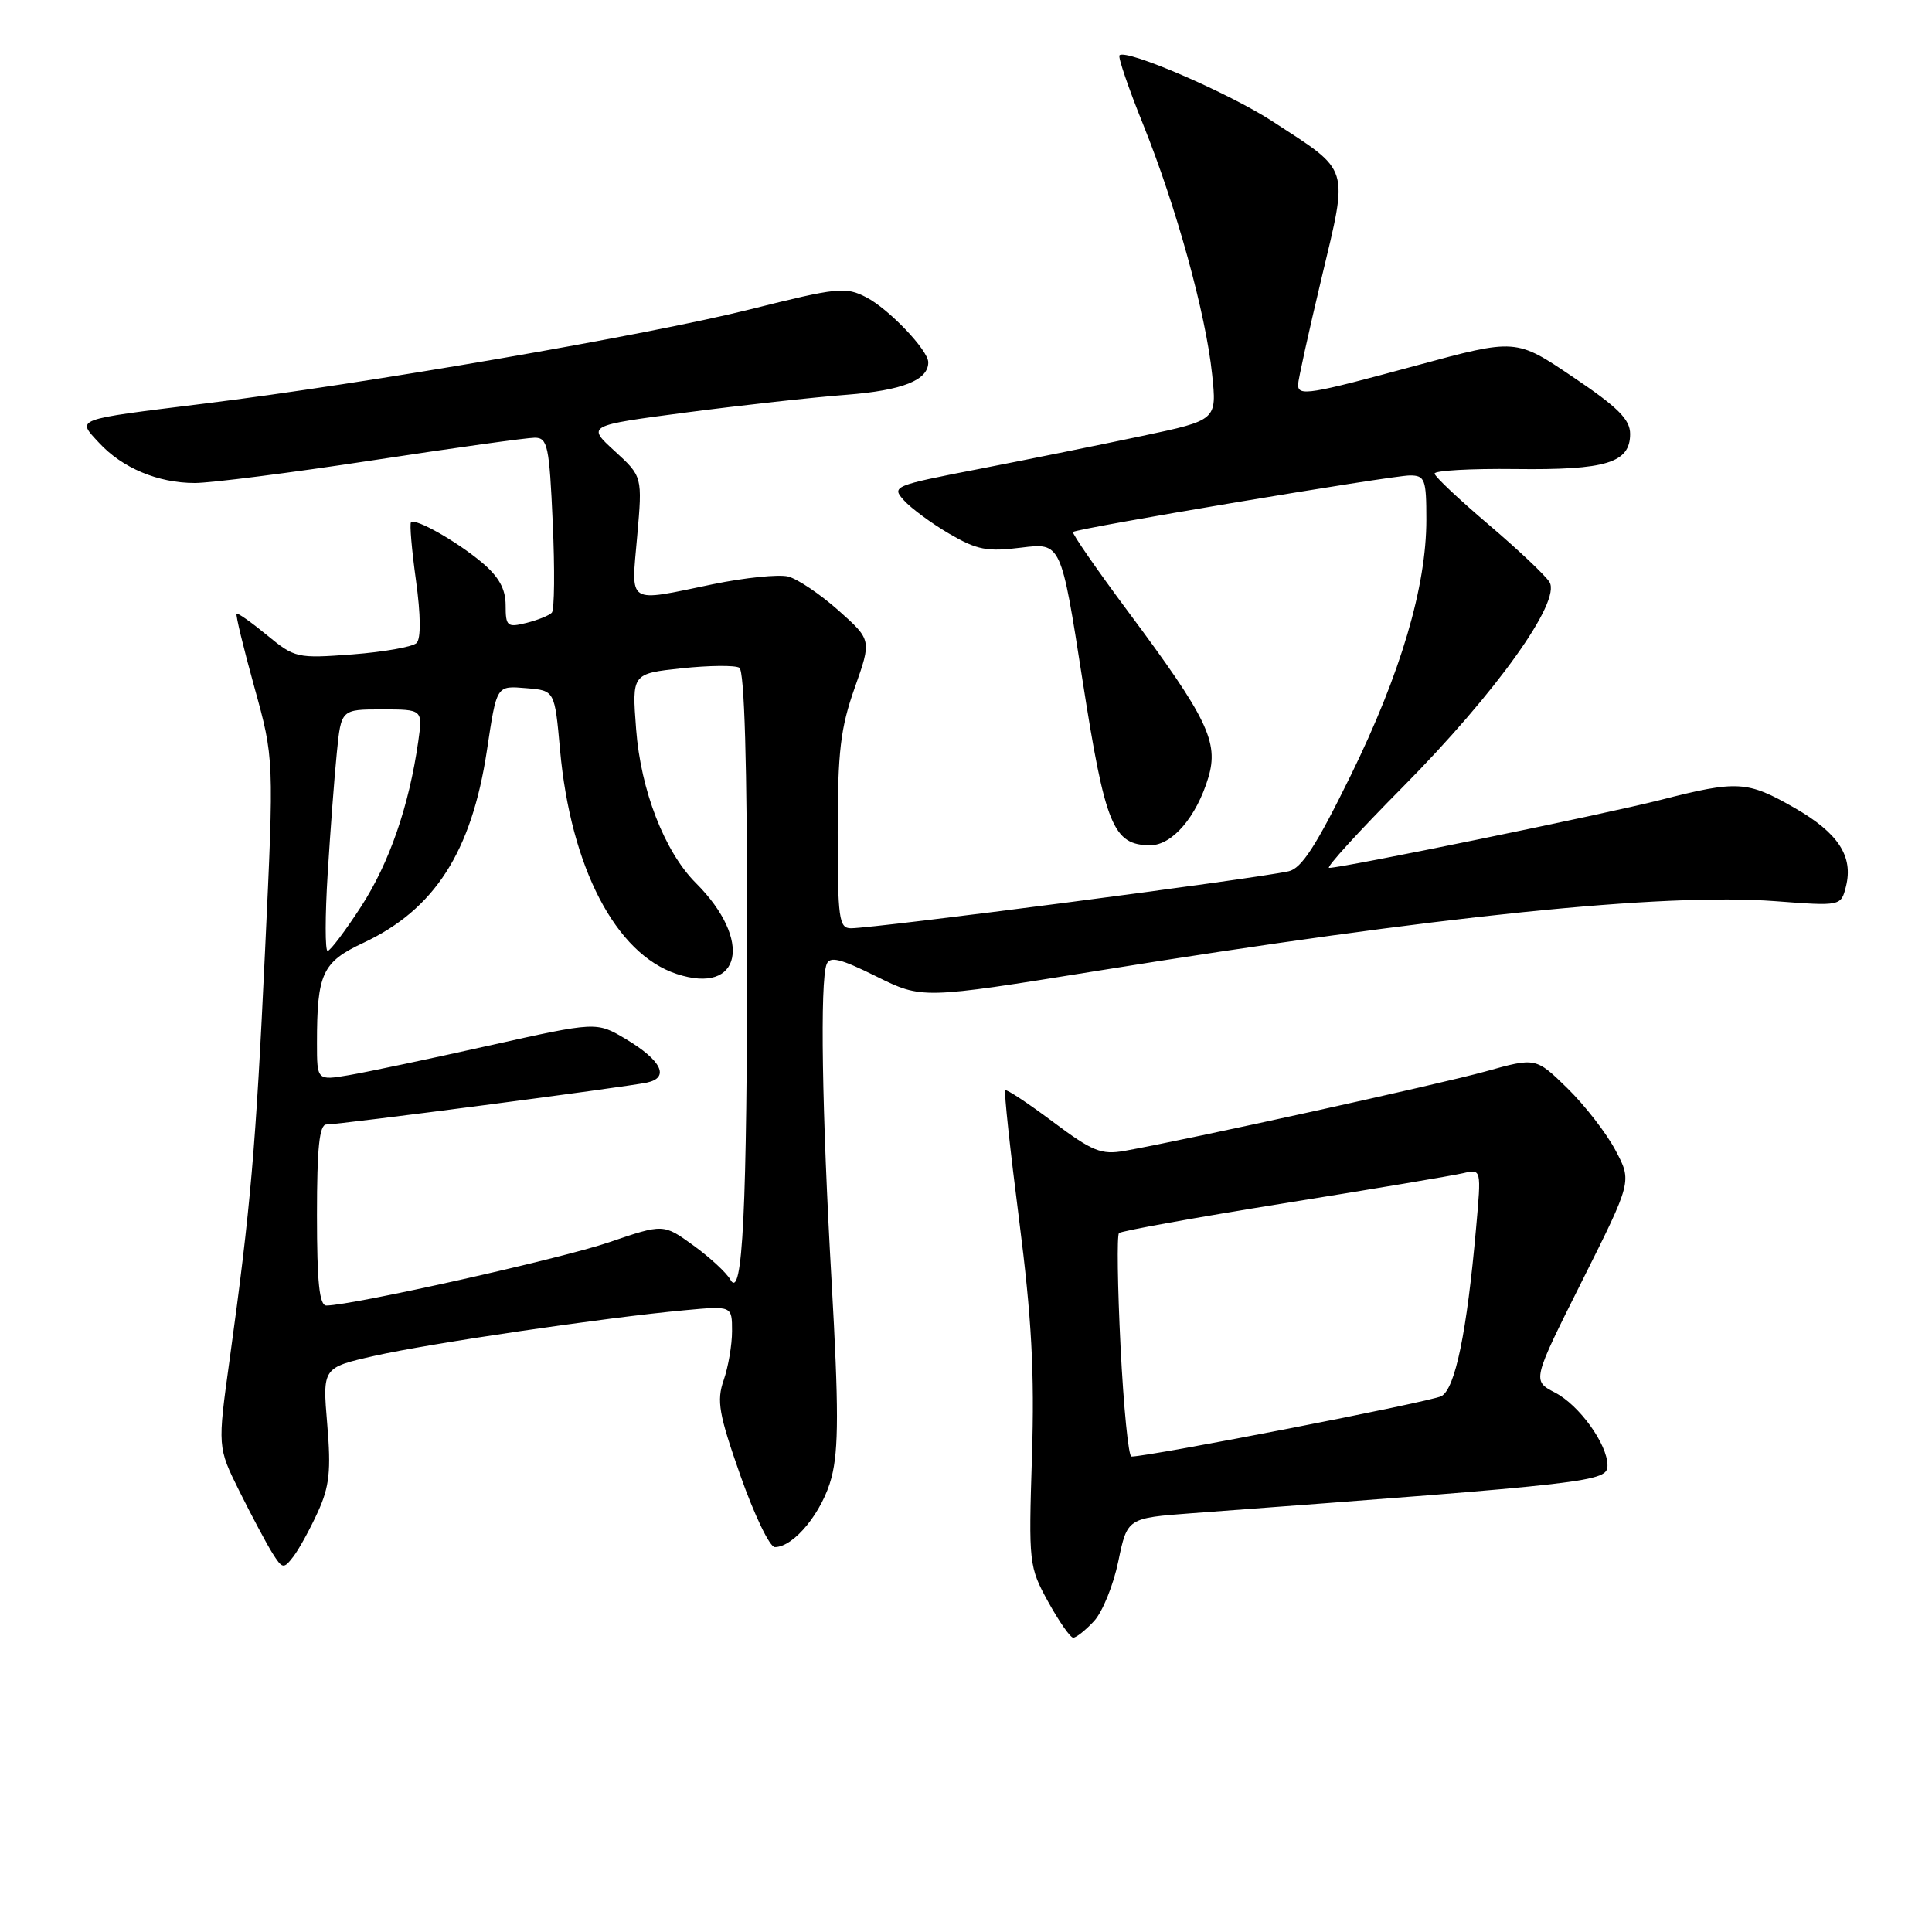 <?xml version="1.0" encoding="UTF-8" standalone="no"?>
<!DOCTYPE svg PUBLIC "-//W3C//DTD SVG 1.1//EN" "http://www.w3.org/Graphics/SVG/1.1/DTD/svg11.dtd" >
<svg xmlns="http://www.w3.org/2000/svg" xmlns:xlink="http://www.w3.org/1999/xlink" version="1.1" viewBox="0 0 256 256">
 <g >
 <path fill="currentColor"
d=" M 144.96 214.81 C 146.08 213.61 147.53 210.04 148.18 206.89 C 149.37 201.15 149.37 201.15 157.93 200.51 C 211.38 196.53 213.00 196.35 213.00 194.16 C 212.99 191.36 209.25 186.18 206.05 184.53 C 203.01 182.95 203.01 182.95 209.63 169.74 C 216.25 156.53 216.25 156.53 214.06 152.42 C 212.86 150.15 210.00 146.46 207.69 144.20 C 203.50 140.11 203.50 140.11 196.84 141.97 C 190.80 143.65 157.58 150.96 149.00 152.50 C 145.93 153.04 144.76 152.57 139.51 148.64 C 136.21 146.17 133.37 144.29 133.20 144.47 C 133.02 144.65 133.85 152.38 135.04 161.65 C 136.70 174.63 137.09 181.83 136.74 193.00 C 136.29 207.17 136.34 207.61 138.89 212.25 C 140.33 214.86 141.82 217.00 142.21 217.00 C 142.60 217.00 143.84 216.02 144.96 214.81 Z  M 42.11 200.36 C 43.66 196.97 43.88 194.88 43.36 188.72 C 42.73 181.22 42.73 181.22 49.61 179.66 C 56.90 178.01 80.26 174.57 90.75 173.61 C 97.00 173.03 97.00 173.03 97.00 176.37 C 97.00 178.20 96.50 181.13 95.89 182.88 C 94.94 185.62 95.24 187.36 98.11 195.53 C 99.95 200.74 101.99 205.00 102.67 205.00 C 105.20 205.00 108.99 200.34 110.18 195.78 C 111.14 192.06 111.14 186.54 110.19 169.78 C 108.91 147.33 108.64 130.10 109.53 127.77 C 109.96 126.67 111.34 127.01 116.12 129.38 C 122.18 132.38 122.18 132.38 145.34 128.65 C 190.58 121.36 220.38 118.30 235.22 119.41 C 243.94 120.07 243.94 120.07 244.60 117.46 C 245.60 113.46 243.59 110.38 237.79 107.05 C 231.52 103.46 230.25 103.38 219.97 106.01 C 212.54 107.90 177.93 115.00 176.11 115.00 C 175.64 115.00 180.05 110.16 185.91 104.25 C 198.22 91.81 206.91 79.67 205.31 77.12 C 204.76 76.23 201.12 72.80 197.24 69.50 C 193.36 66.20 190.14 63.17 190.09 62.76 C 190.04 62.35 194.86 62.08 200.80 62.15 C 212.83 62.30 216.00 61.33 216.00 57.50 C 216.00 55.58 214.39 53.97 208.43 49.96 C 200.87 44.85 200.87 44.85 187.68 48.43 C 173.41 52.30 172.00 52.53 172.00 50.97 C 172.00 50.40 173.39 44.07 175.10 36.90 C 178.69 21.81 179.01 22.85 168.63 16.09 C 162.86 12.33 149.23 6.44 148.34 7.33 C 148.12 7.55 149.53 11.68 151.48 16.51 C 155.86 27.39 159.77 41.55 160.61 49.59 C 161.25 55.67 161.25 55.67 151.38 57.76 C 145.94 58.91 136.22 60.88 129.78 62.13 C 118.37 64.34 118.10 64.45 119.78 66.30 C 120.72 67.35 123.42 69.34 125.78 70.72 C 129.46 72.87 130.80 73.13 135.33 72.56 C 140.60 71.91 140.60 71.91 143.43 90.08 C 146.45 109.45 147.50 112.00 152.43 112.00 C 155.33 112.00 158.55 108.24 160.11 103.03 C 161.52 98.33 159.98 95.14 149.48 81.04 C 145.29 75.41 142.01 70.66 142.18 70.49 C 142.69 70.00 184.40 63.00 186.82 63.00 C 188.81 63.00 189.00 63.51 189.00 68.84 C 189.00 77.74 185.61 89.22 178.99 102.73 C 174.41 112.07 172.46 115.08 170.75 115.45 C 165.98 116.50 116.03 122.99 112.75 123.00 C 111.17 123.00 111.00 121.73 111.00 110.25 C 111.00 99.57 111.37 96.47 113.25 91.15 C 115.50 84.80 115.50 84.80 111.10 80.88 C 108.68 78.73 105.68 76.71 104.43 76.39 C 103.18 76.08 98.70 76.54 94.47 77.41 C 82.93 79.80 83.63 80.25 84.43 71.07 C 85.13 63.14 85.13 63.14 81.44 59.76 C 77.75 56.39 77.75 56.39 90.98 54.65 C 98.25 53.70 107.79 52.64 112.18 52.31 C 119.59 51.73 123.00 50.38 123.00 48.01 C 123.00 46.42 117.78 40.94 114.80 39.40 C 112.05 37.97 111.00 38.08 99.36 41.00 C 85.77 44.40 48.48 50.84 27.00 53.49 C 9.66 55.64 10.15 55.46 13.10 58.65 C 16.19 62.01 20.93 64.00 25.81 64.00 C 27.94 64.00 38.53 62.65 49.34 61.00 C 60.14 59.35 69.83 58.00 70.86 58.00 C 72.56 58.00 72.79 59.09 73.24 69.25 C 73.52 75.44 73.47 80.81 73.12 81.18 C 72.78 81.55 71.26 82.16 69.75 82.54 C 67.21 83.17 67.00 82.99 67.00 80.20 C 67.00 78.04 66.10 76.42 63.88 74.55 C 60.54 71.74 55.04 68.62 54.46 69.21 C 54.26 69.40 54.56 72.87 55.12 76.91 C 55.75 81.48 55.79 84.61 55.20 85.20 C 54.69 85.71 50.87 86.39 46.71 86.71 C 39.36 87.26 39.06 87.19 35.39 84.17 C 33.31 82.46 31.49 81.17 31.35 81.32 C 31.20 81.46 32.26 85.84 33.70 91.04 C 36.32 100.50 36.32 100.50 35.12 126.00 C 33.89 152.19 33.21 160.00 30.43 180.13 C 28.82 191.76 28.82 191.76 31.74 197.63 C 33.35 200.86 35.30 204.52 36.08 205.77 C 37.42 207.90 37.58 207.93 38.86 206.27 C 39.61 205.30 41.07 202.64 42.11 200.36 Z  M 148.48 178.46 C 148.08 170.46 147.99 163.68 148.27 163.39 C 148.56 163.11 158.40 161.33 170.15 159.44 C 181.89 157.56 192.58 155.76 193.89 155.45 C 196.29 154.89 196.29 154.89 195.59 162.70 C 194.37 176.53 192.82 184.02 190.99 185.00 C 189.61 185.74 152.34 193.00 149.92 193.00 C 149.53 193.00 148.88 186.46 148.48 178.46 Z  M 42.00 161.00 C 42.00 152.06 42.32 149.00 43.25 149.00 C 44.96 149.01 82.95 144.04 85.71 143.45 C 88.78 142.80 87.68 140.52 82.91 137.67 C 79.04 135.37 79.04 135.37 64.77 138.55 C 56.92 140.31 48.59 142.06 46.25 142.46 C 42.00 143.18 42.00 143.18 42.00 138.21 C 42.00 128.99 42.70 127.48 48.15 124.93 C 57.58 120.51 62.48 112.89 64.51 99.50 C 65.84 90.69 65.74 90.86 69.78 91.19 C 73.50 91.50 73.50 91.50 74.21 99.38 C 75.62 114.93 81.58 126.39 89.65 129.05 C 98.25 131.89 99.80 124.59 92.20 117.00 C 88.06 112.86 84.90 104.73 84.29 96.62 C 83.73 89.26 83.73 89.26 90.34 88.55 C 93.97 88.17 97.41 88.13 97.97 88.48 C 98.64 88.90 99.00 101.15 99.00 123.91 C 99.00 160.34 98.41 172.48 96.77 169.55 C 96.26 168.64 94.06 166.61 91.88 165.03 C 87.91 162.15 87.91 162.15 80.70 164.61 C 74.41 166.77 46.69 172.97 43.25 172.99 C 42.32 173.00 42.00 169.94 42.00 161.00 Z  M 43.42 115.75 C 43.77 110.11 44.31 102.91 44.63 99.75 C 45.20 94.00 45.20 94.00 50.61 94.00 C 56.02 94.00 56.02 94.00 55.42 98.25 C 54.20 106.80 51.60 114.31 47.87 120.09 C 45.76 123.34 43.76 126.00 43.41 126.00 C 43.07 126.00 43.07 121.39 43.42 115.75 Z "/>
</g>
</svg>
